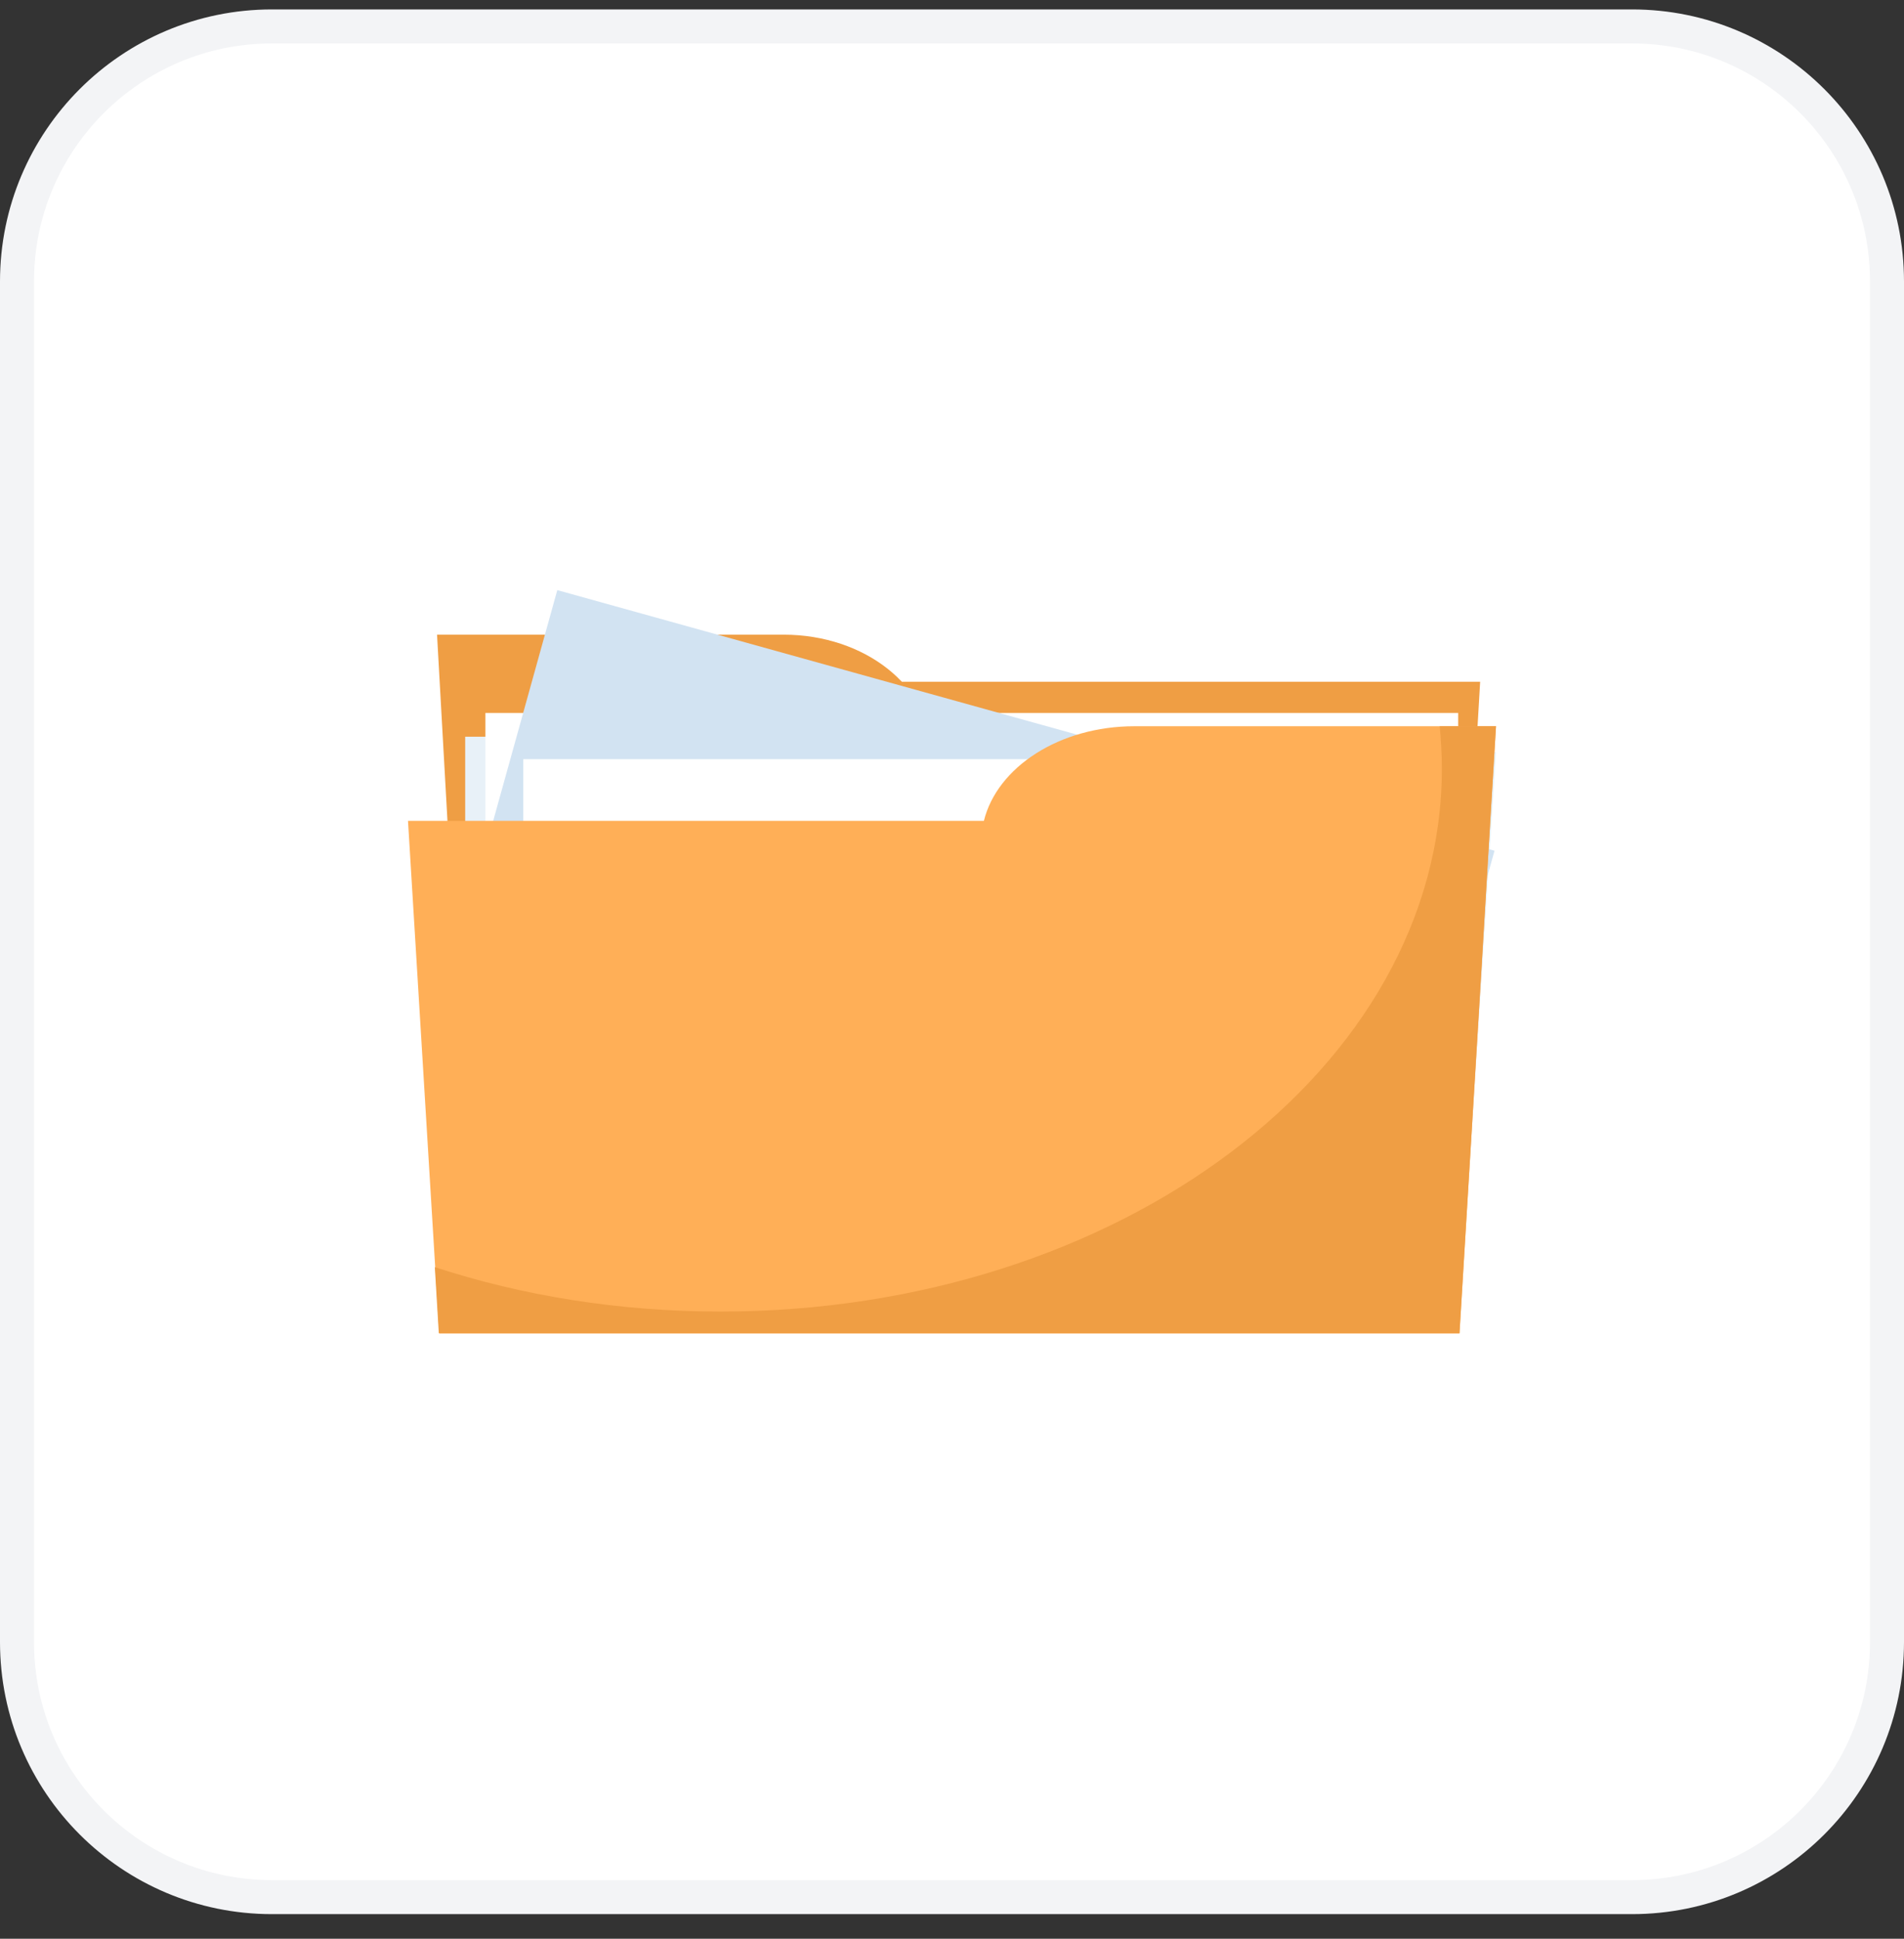 <svg width="56" height="57" viewBox="0 0 56 57" fill="none" xmlns="http://www.w3.org/2000/svg">
<rect x="0" y="0" width="56" height="57" fill="#333333" stroke="none"/>
<path d="M8 0.777H48C52.142 0.777 55.5 4.135 55.5 8.277V48.277C55.5 52.419 52.142 55.777 48 55.777H8C3.858 55.777 0.5 52.419 0.5 48.277V8.277C0.5 4.135 3.858 0.777 8 0.777Z" fill="white"/>
<path d="M8 0.777H48C52.142 0.777 55.5 4.135 55.5 8.277V48.277C55.5 52.419 52.142 55.777 48 55.777H8C3.858 55.777 0.5 52.419 0.5 48.277V8.277C0.5 4.135 3.858 0.777 8 0.777Z" stroke="#F3F4F6"/>
<g clip-path="url(#clip0_21471_218345)">
<path d="M13.876 35.118H42.654L43.534 20.043H12.996L13.876 35.118Z" fill="#EF9E44"/>
<path d="M27.372 22.076C27.372 23.965 25.431 25.492 23.05 25.492L13.242 25.583L12.854 18.66H23.05C25.431 18.66 27.372 20.187 27.372 22.076Z" fill="#EF9E44"/>
<path d="M42.848 21.66H13.682V33.565H42.848V21.66Z" fill="#E8F1F8"/>
<path d="M43.224 34.225H15.753V22.32L44 22.113L43.224 34.225Z" fill="#E8F1F8"/>
<path d="M42.887 20.961H14.277V32.865H42.887V20.961Z" fill="white"/>
<path d="M16.391 17.35L13.203 28.82L40.768 36.482L43.956 25.012L16.391 17.35Z" fill="#D2E3F2"/>
<path d="M42.667 22.32H15.39V34.225H42.667V22.32Z" fill="white"/>
<path d="M43.832 24.134L44 21.352H33.364C31.164 21.352 29.326 22.555 28.938 24.134H12L12.919 39.208H42.926L43.586 28.287V28.274L43.832 24.134Z" fill="#FFAF57"/>
<path d="M44 21.352H42.344C42.383 21.766 42.408 22.18 42.408 22.594C42.408 31.406 32.911 38.561 21.187 38.561C18.211 38.561 15.364 38.096 12.789 37.255L12.906 39.196H42.926L43.586 28.274V28.261L43.832 24.134L44 21.352Z" fill="#EF9E44"/>
</g>
<defs>
<clipPath id="clip0_21471_218345">
<rect width="32" height="21.855" fill="white" transform="translate(12 17.352)"/>
</clipPath>
</defs>
</svg>
